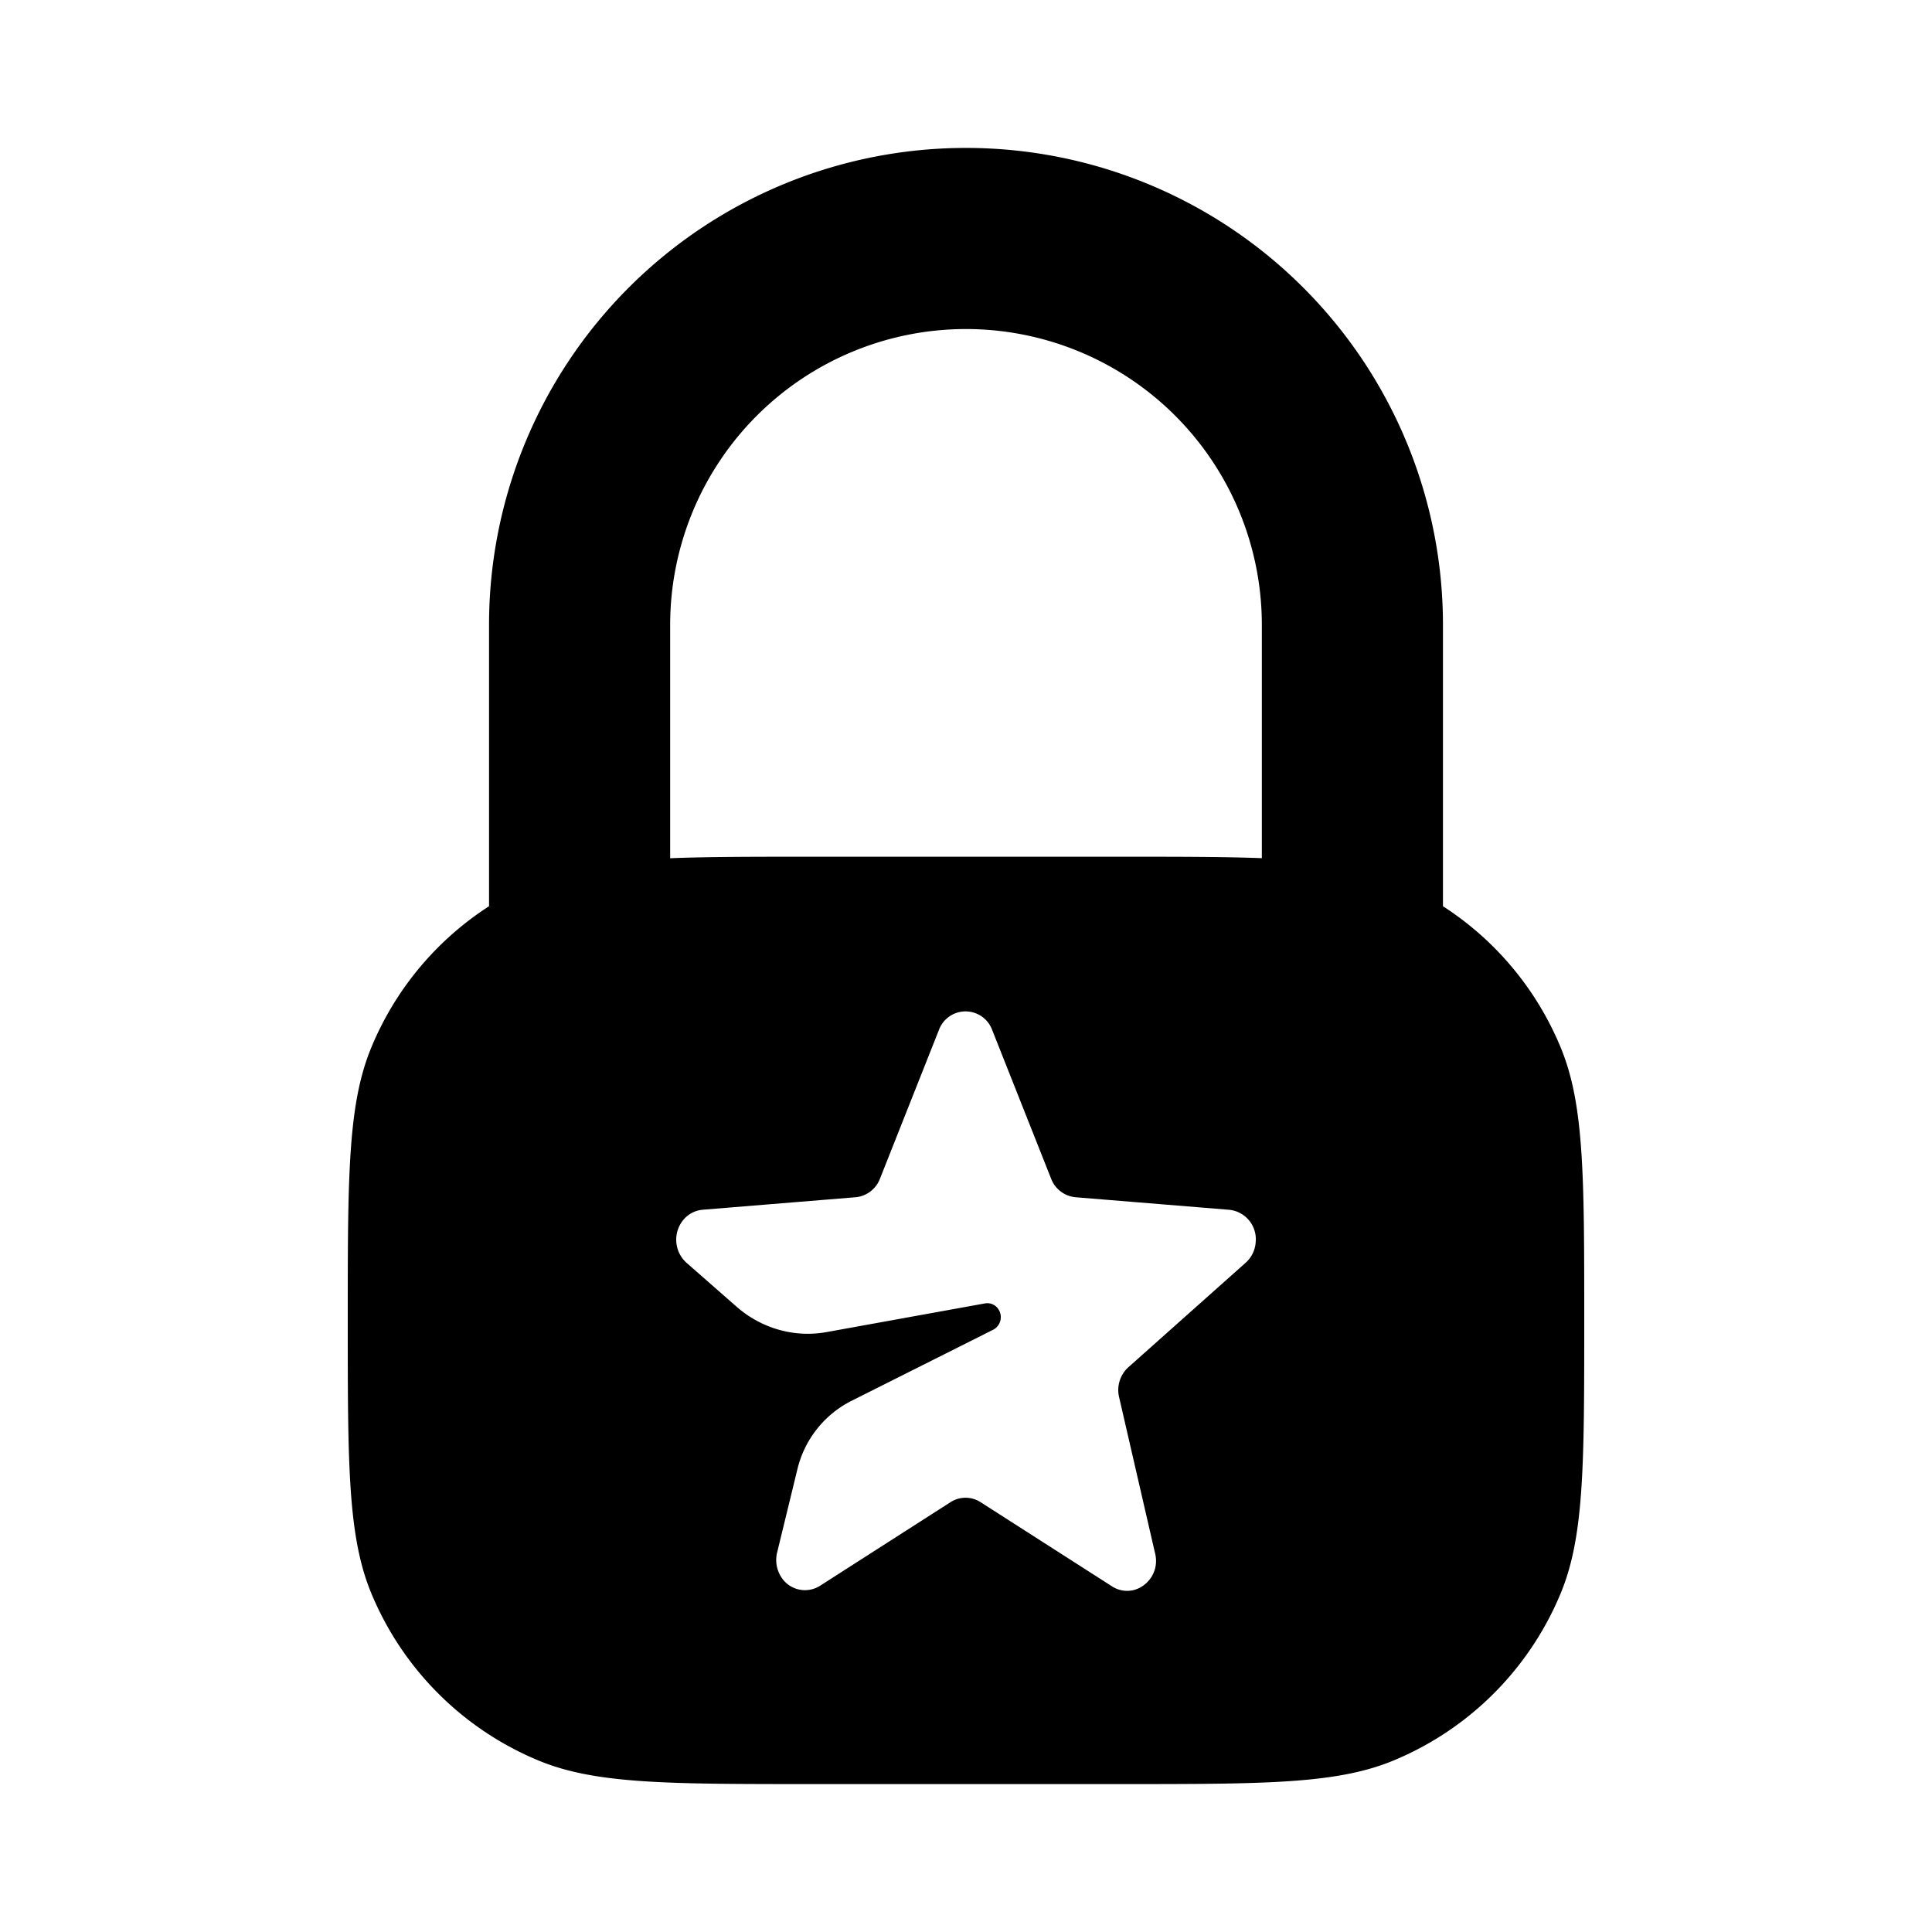 <svg xmlns="http://www.w3.org/2000/svg" width="32" height="32" fill="none"><path fill="#000" d="M8.1 10.35a7.9 7.9 0 0 1 15.8 0v4.66a5.1 5.1 0 0 1 1.95 2.34c.39.942.39 2.134.39 4.52s0 3.578-.39 4.52a5.12 5.12 0 0 1-2.77 2.77c-.942.39-2.134.39-4.52.39h-5.12c-2.386 0-3.578 0-4.52-.39a5.12 5.12 0 0 1-2.77-2.77c-.39-.942-.39-2.134-.39-4.52s0-3.578.39-4.52a5.1 5.1 0 0 1 1.95-2.34zm7.9-4.9a4.9 4.9 0 0 0-4.9 4.9v3.865c.63-.025 1.39-.025 2.34-.025h5.12c.949 0 1.709 0 2.34.024V10.35a4.9 4.9 0 0 0-4.9-4.9m-2.417 20.815 2.16-1.384a.46.46 0 0 1 .499 0l2.178 1.395a.46.46 0 0 0 .36.06.5.5 0 0 0 .353-.602l-.597-2.592a.51.51 0 0 1 .154-.497l1.942-1.73a.5.5 0 0 0 .166-.341.49.49 0 0 0-.438-.536l-2.546-.208a.48.48 0 0 1-.404-.307l-.977-2.465a.47.47 0 0 0-.881 0l-.977 2.465a.48.48 0 0 1-.403.307l-2.533.207a.47.47 0 0 0-.328.177.515.515 0 0 0 .06.702l.828.726c.415.364.962.518 1.495.421l2.623-.475a.22.22 0 0 1 .237.128.235.235 0 0 1-.103.308l-2.357 1.183a1.72 1.72 0 0 0-.888 1.134l-.335 1.376a.52.52 0 0 0 .056.383.465.465 0 0 0 .656.165"/></svg>